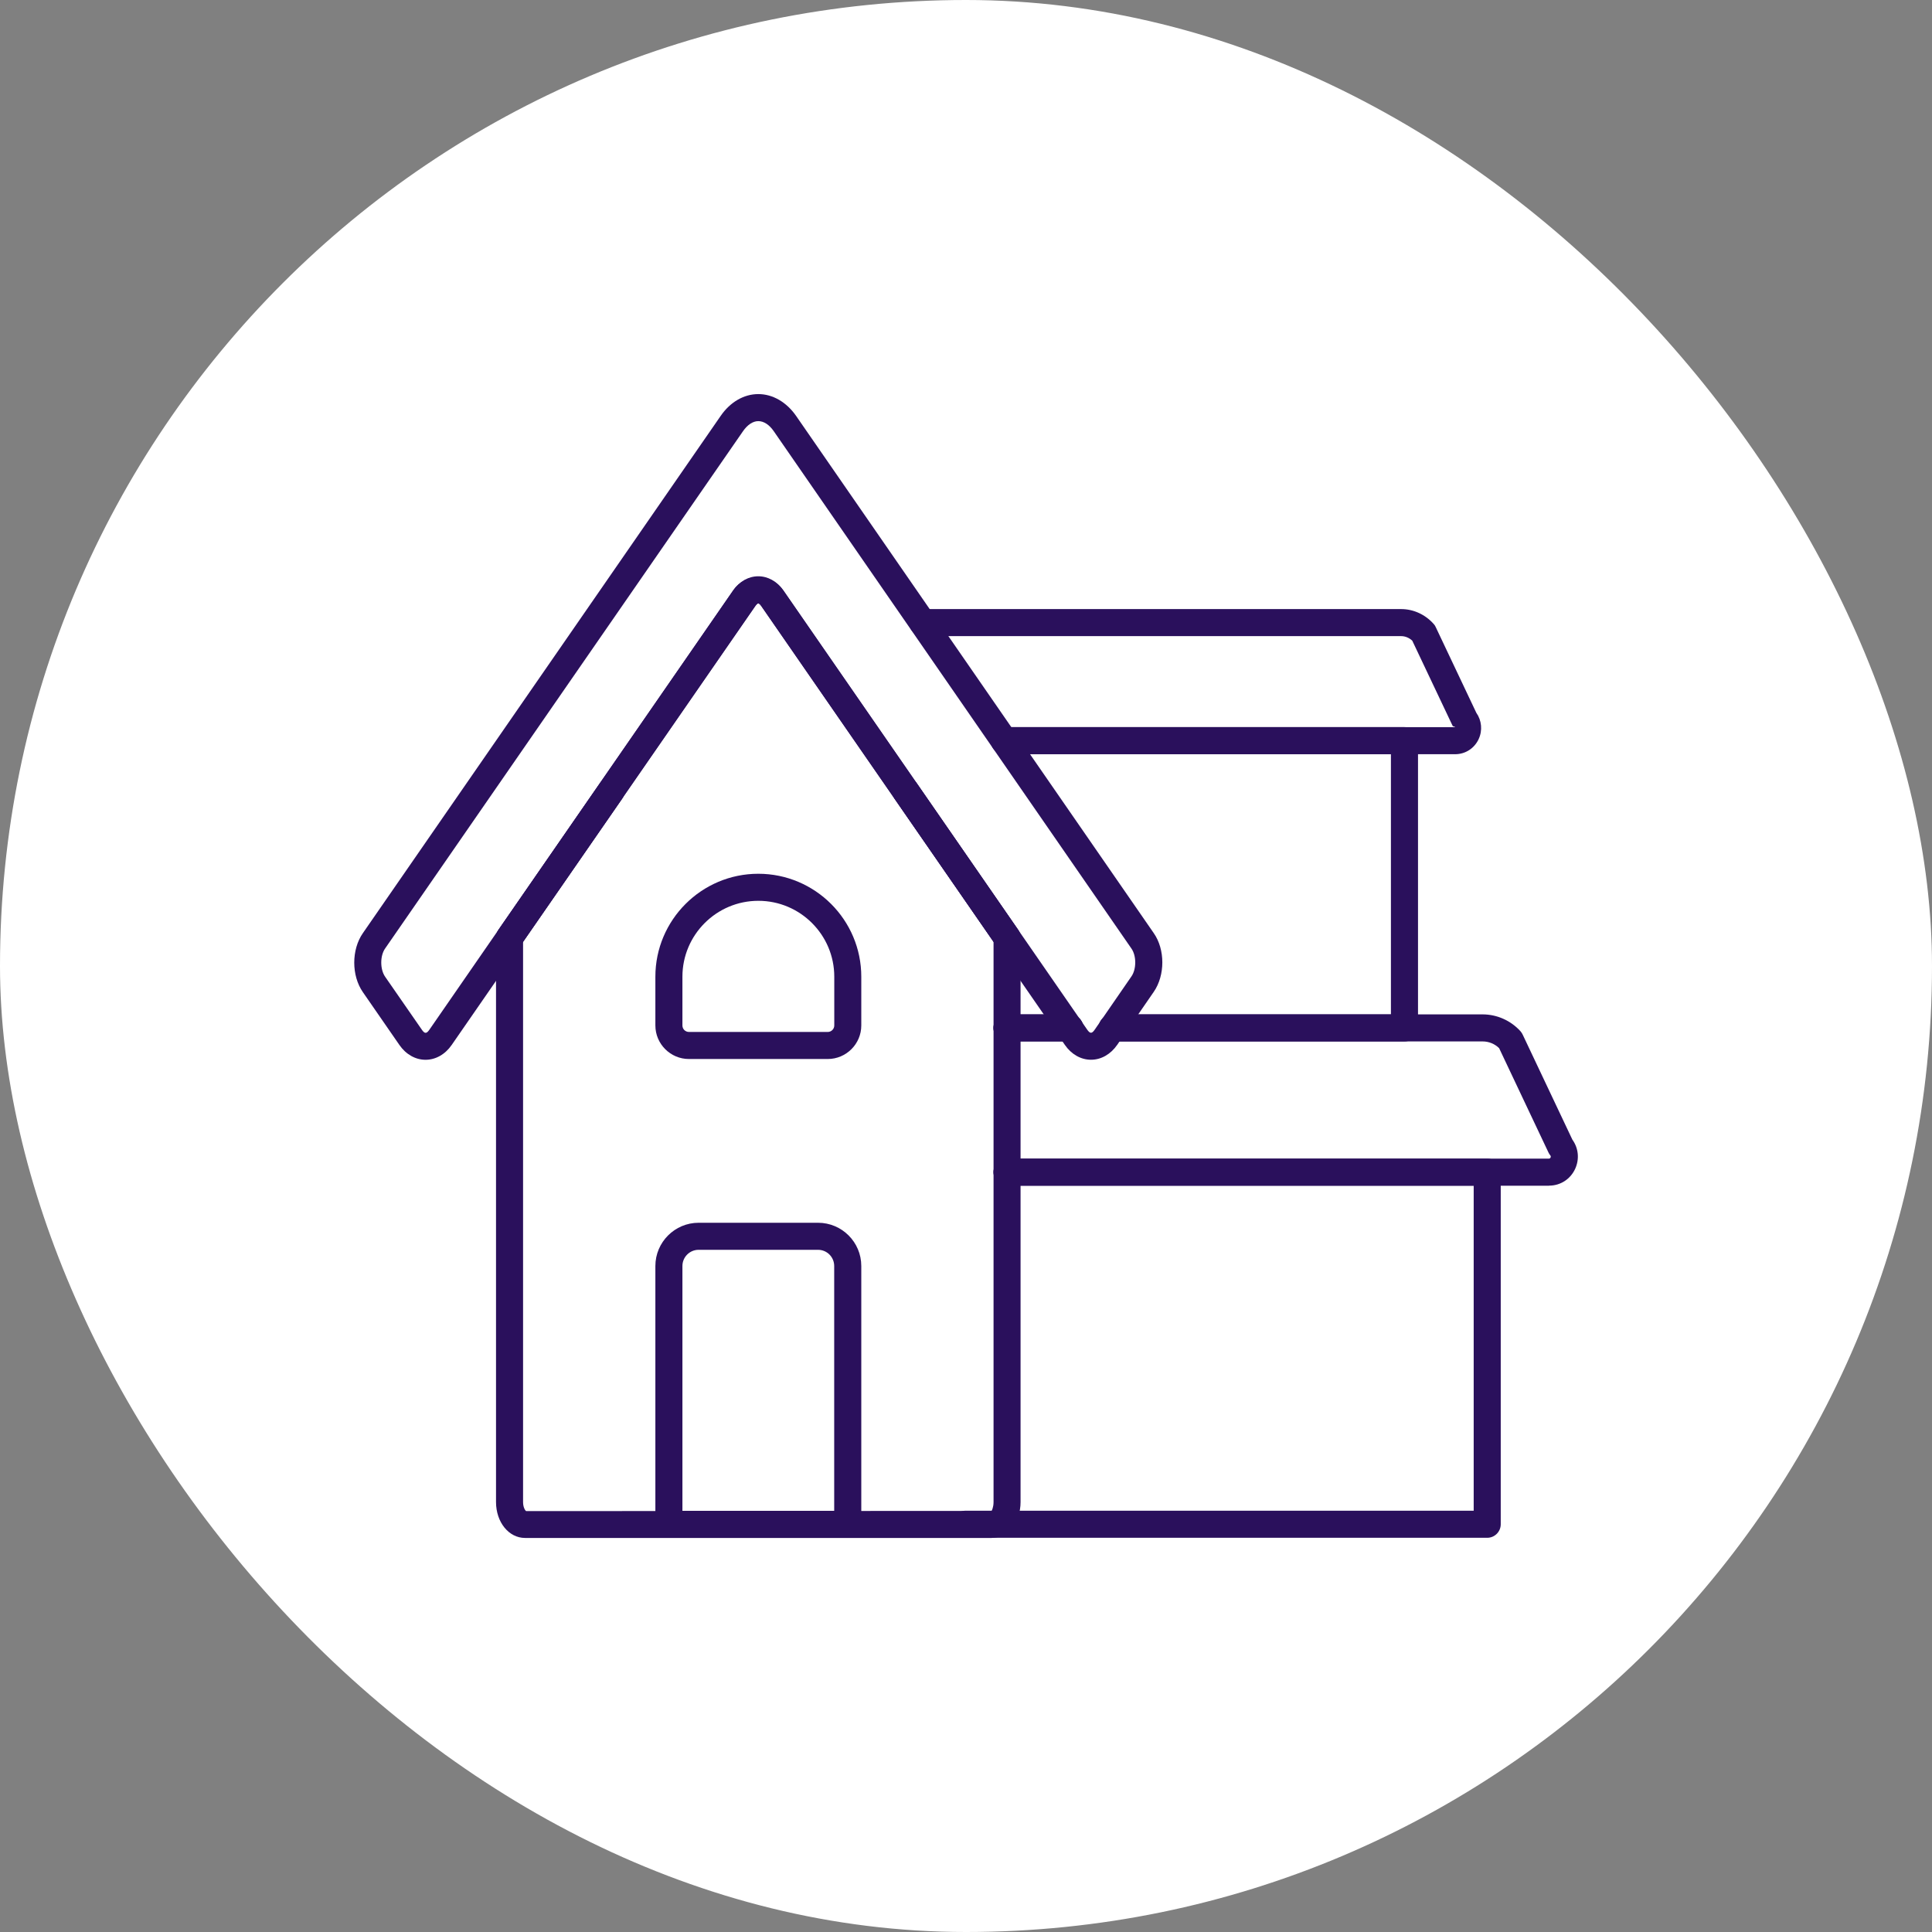 <svg width="50" height="50" viewBox="0 0 50 50" fill="none" xmlns="http://www.w3.org/2000/svg">
    <rect x="0" y="0" width="50" height="50" fill="#808080" stroke="none"/>
    <rect width="50" height="50" rx="25" fill="white" />
    <g clip-path="url(#clip0_885_15477)">
        <path
            d="M13.189 24.613C13.12 24.613 13.052 24.594 12.99 24.552C12.831 24.442 12.792 24.224 12.902 24.065L15.525 20.274C15.635 20.115 15.853 20.075 16.012 20.185C16.171 20.296 16.211 20.514 16.101 20.673L13.477 24.464C13.409 24.561 13.301 24.615 13.189 24.615V24.613Z"
            fill="#2A105C" />
        <path
            d="M26.065 24.617C25.955 24.617 25.845 24.565 25.776 24.465L23.151 20.671C23.041 20.512 23.081 20.294 23.24 20.184C23.398 20.075 23.617 20.113 23.727 20.272L26.352 24.067C26.462 24.225 26.422 24.444 26.263 24.554C26.202 24.596 26.133 24.615 26.065 24.615V24.617Z"
            fill="#2A105C" />
        <path
            d="M21.94 39.8H17.311C17.118 39.8 16.961 39.643 16.961 39.45V32.764C16.961 32.148 17.463 31.645 18.08 31.645H21.171C21.788 31.645 22.29 32.146 22.29 32.764V39.45C22.29 39.643 22.133 39.8 21.94 39.8ZM17.661 39.1H21.589V32.764C21.589 32.533 21.402 32.345 21.171 32.345H18.08C17.849 32.345 17.661 32.533 17.661 32.764V39.1Z"
            fill="#2A105C" />
        <path
            d="M21.42 27.407H17.829C17.351 27.407 16.961 27.017 16.961 26.539V25.277C16.961 23.808 18.156 22.613 19.625 22.613C21.095 22.613 22.29 23.808 22.29 25.277V26.539C22.29 27.017 21.9 27.407 21.422 27.407H21.42ZM19.625 23.313C18.542 23.313 17.661 24.194 17.661 25.277V26.539C17.661 26.633 17.737 26.707 17.831 26.707H21.422C21.515 26.707 21.591 26.631 21.591 26.539V25.277C21.591 24.194 20.71 23.313 19.627 23.313H19.625Z"
            fill="#2A105C" />
        <path
            d="M25.663 39.802H13.588C13.167 39.802 12.837 39.394 12.837 38.873V24.263C12.837 24.193 12.859 24.122 12.898 24.065L18.975 15.279C19.301 14.813 19.948 14.815 20.271 15.279L26.351 24.068C26.39 24.126 26.412 24.197 26.412 24.267V38.873C26.412 39.394 26.082 39.802 25.661 39.802H25.663ZM13.537 24.372V38.873C13.537 39.014 13.595 39.095 13.615 39.107L25.663 39.102C25.663 39.102 25.713 39.014 25.713 38.873V24.375L19.697 15.678C19.66 15.625 19.63 15.615 19.623 15.615C19.615 15.615 19.587 15.625 19.549 15.68L13.536 24.372H13.537Z"
            fill="#2A105C" />
        <path
            d="M28.234 27.426C27.973 27.426 27.725 27.285 27.558 27.041L19.698 15.678C19.662 15.625 19.631 15.614 19.625 15.614C19.62 15.614 19.589 15.625 19.551 15.679L11.69 27.043C11.522 27.287 11.275 27.427 11.013 27.427C10.751 27.427 10.504 27.287 10.336 27.043L9.39 25.675C9.094 25.247 9.094 24.579 9.39 24.151L18.652 10.762C18.898 10.405 19.252 10.199 19.625 10.199C19.997 10.199 20.353 10.405 20.602 10.762L29.859 24.149C30.155 24.572 30.155 25.24 29.859 25.669L28.913 27.041C28.744 27.285 28.498 27.426 28.236 27.426H28.234ZM19.624 14.914C19.873 14.914 20.109 15.046 20.272 15.277L28.133 26.642C28.211 26.756 28.258 26.756 28.335 26.642L29.281 25.27C29.413 25.081 29.413 24.736 29.281 24.548L20.026 11.161C19.909 10.991 19.768 10.899 19.625 10.899C19.485 10.899 19.344 10.993 19.228 11.161L9.966 24.548C9.834 24.738 9.834 25.084 9.966 25.276L10.914 26.644C10.991 26.758 11.038 26.758 11.116 26.644L18.976 15.278C19.138 15.046 19.375 14.914 19.624 14.914Z"
            fill="#2A105C" />
        <path
            d="M38.489 39.798H24.988C24.795 39.798 24.638 39.641 24.638 39.448C24.638 39.255 24.795 39.097 24.988 39.097H38.139V30.685H26.064C25.871 30.685 25.714 30.528 25.714 30.335C25.714 30.142 25.871 29.985 26.064 29.985H38.489C38.682 29.985 38.839 30.142 38.839 30.335V39.448C38.839 39.641 38.682 39.798 38.489 39.798Z"
            fill="#2A105C" />
        <path
            d="M27.686 26.952H26.062C25.869 26.952 25.711 26.795 25.711 26.602C25.711 26.409 25.869 26.252 26.062 26.252H27.686C27.88 26.252 28.037 26.409 28.037 26.602C28.037 26.795 27.88 26.952 27.686 26.952Z"
            fill="#2A105C" />
        <path
            d="M40.09 30.686H26.062C25.869 30.686 25.711 30.529 25.711 30.335C25.711 30.142 25.869 29.985 26.062 29.985H40.09C40.09 29.985 40.115 29.985 40.128 29.958C40.142 29.927 40.128 29.909 40.122 29.902C40.104 29.88 40.088 29.855 40.075 29.828L38.797 27.126C38.682 27.014 38.532 26.952 38.369 26.952H28.784C28.591 26.952 28.434 26.795 28.434 26.602C28.434 26.409 28.591 26.252 28.784 26.252H38.369C38.743 26.252 39.102 26.413 39.352 26.691C39.373 26.716 39.393 26.745 39.407 26.776L40.693 29.494C40.853 29.716 40.88 30.001 40.763 30.254C40.639 30.519 40.382 30.684 40.092 30.684L40.09 30.686Z"
            fill="#2A105C" />
        <path
            d="M36.346 26.953H28.784C28.59 26.953 28.433 26.796 28.433 26.602C28.433 26.409 28.59 26.252 28.784 26.252H35.997V19.519H26.042C25.849 19.519 25.691 19.362 25.691 19.169C25.691 18.975 25.849 18.818 26.042 18.818H36.347C36.541 18.818 36.698 18.975 36.698 19.169V26.602C36.698 26.796 36.541 26.953 36.347 26.953H36.346Z"
            fill="#2A105C" />
        <path
            d="M27.686 26.952H26.062C25.869 26.952 25.711 26.795 25.711 26.602C25.711 26.409 25.869 26.252 26.062 26.252H27.686C27.88 26.252 28.037 26.409 28.037 26.602C28.037 26.795 27.88 26.952 27.686 26.952Z"
            fill="#2A105C" />
        <path
            d="M37.66 19.519H25.988C25.795 19.519 25.638 19.362 25.638 19.169C25.638 18.976 25.795 18.819 25.988 18.819H37.66C37.641 18.795 37.604 18.808 37.592 18.781L36.55 16.582C36.471 16.506 36.366 16.463 36.261 16.463H23.88C23.686 16.463 23.529 16.306 23.529 16.113C23.529 15.92 23.686 15.763 23.88 15.763H36.261C36.583 15.763 36.889 15.905 37.106 16.151C37.128 16.174 37.146 16.203 37.158 16.232L38.207 18.447C38.346 18.644 38.372 18.904 38.267 19.129C38.155 19.369 37.922 19.519 37.658 19.519H37.66Z"
            fill="#2A105C" />
    </g>
    <defs>
        <clipPath id="clip0_885_15477">
            <rect width="31.667" height="29.603" fill="white" transform="translate(9.166 10.198)" />
        </clipPath>
    </defs>
</svg>
